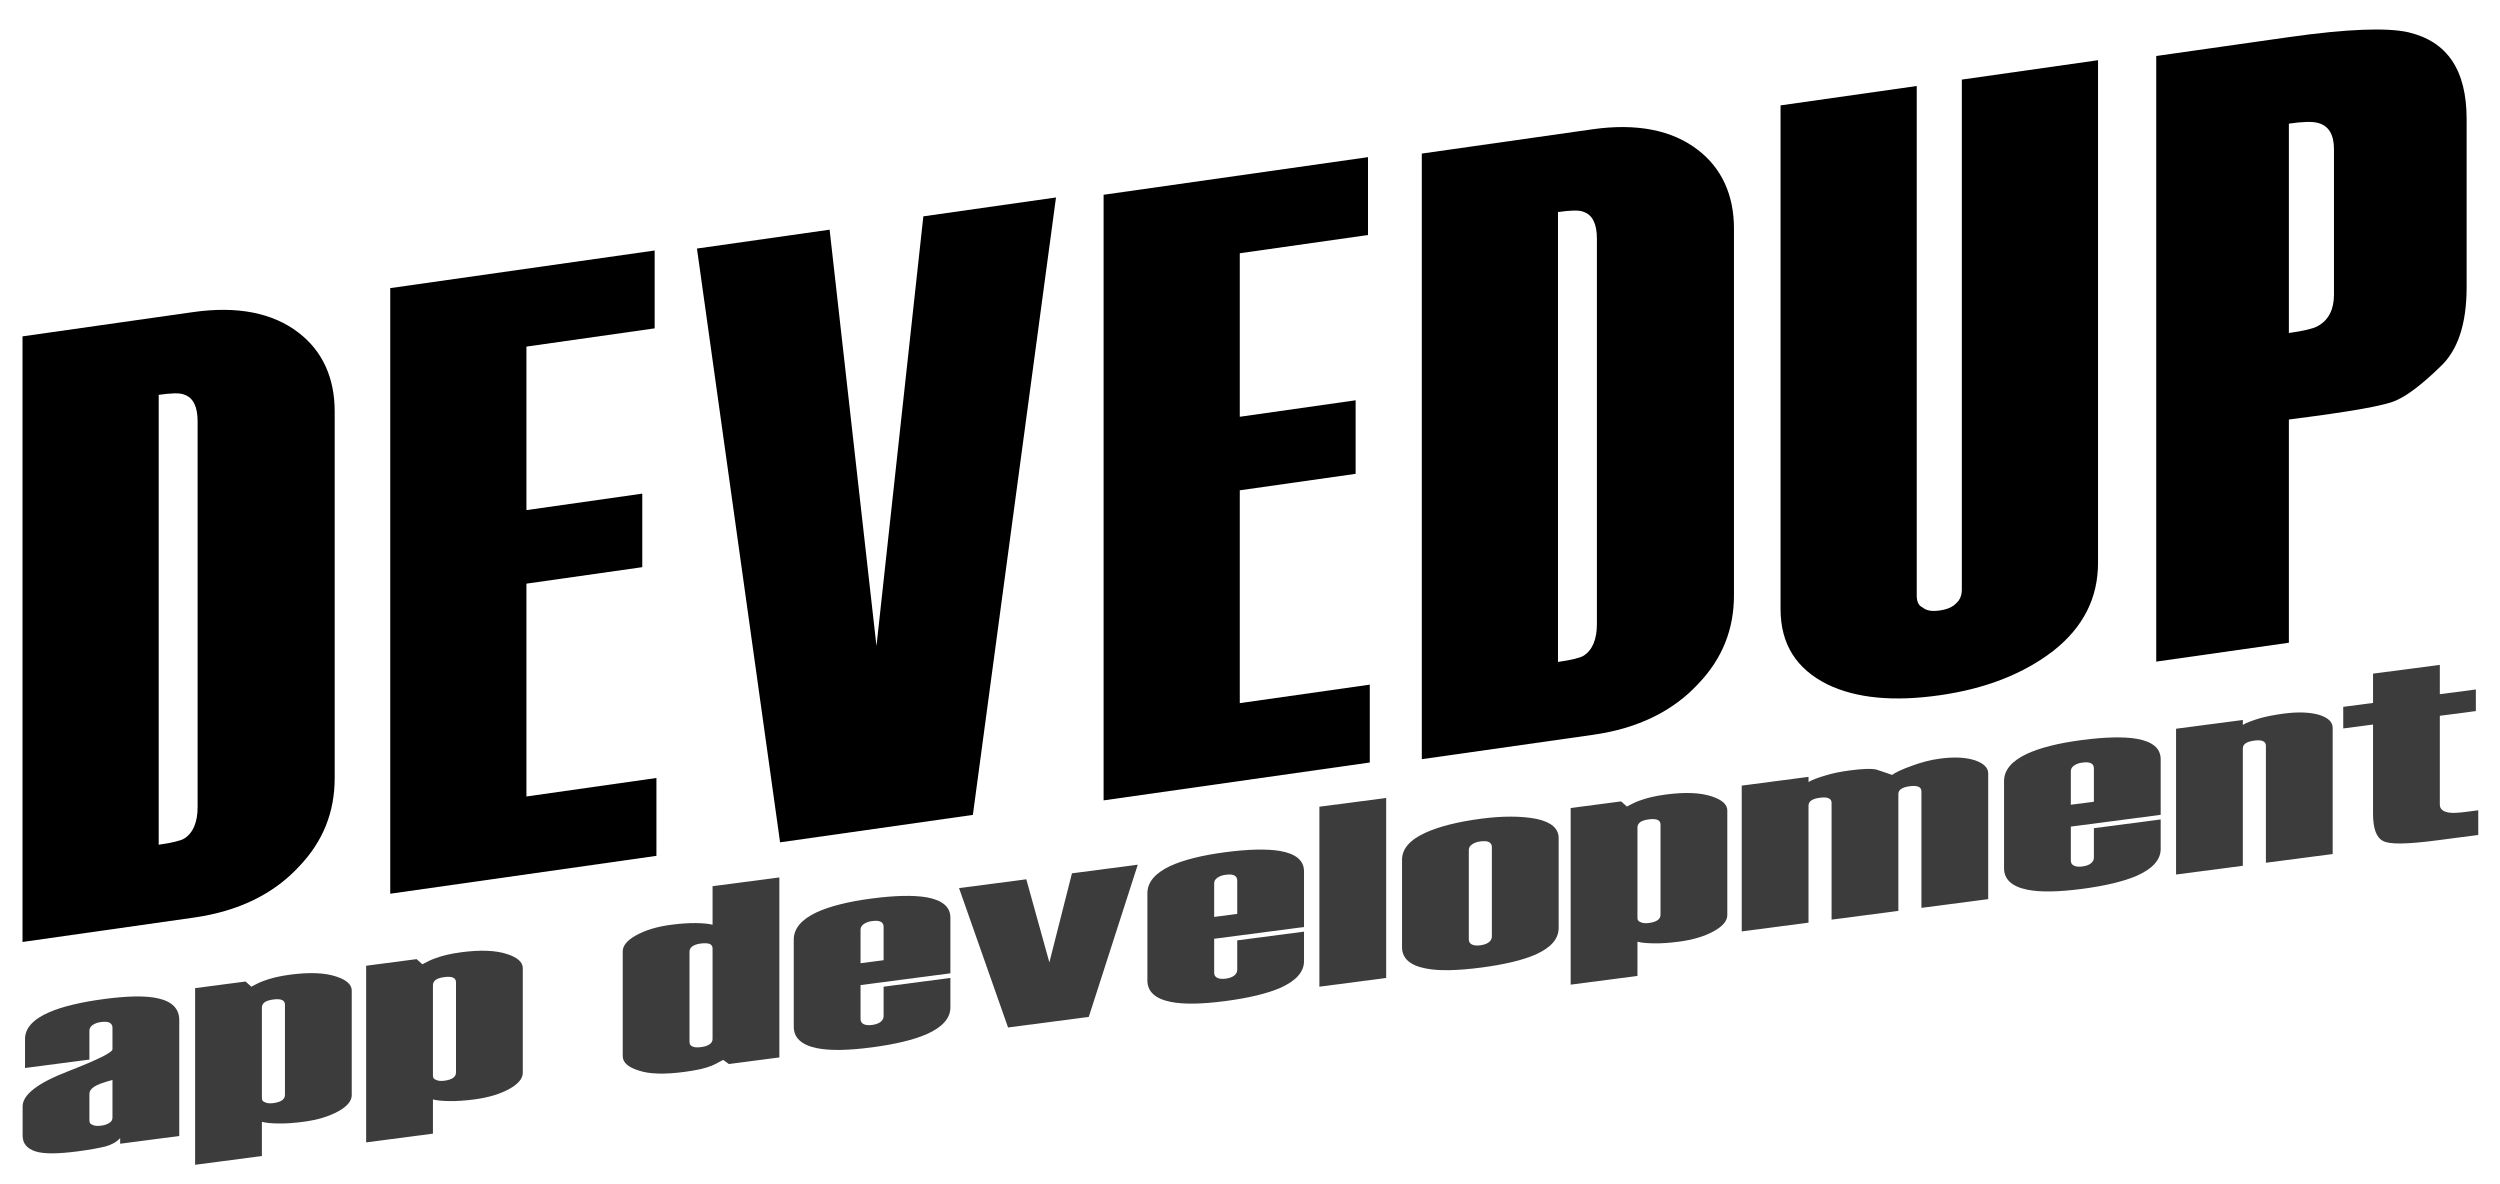 <?xml version="1.0" encoding="UTF-8" standalone="no"?>
<!DOCTYPE svg PUBLIC "-//W3C//DTD SVG 1.1//EN" "http://www.w3.org/Graphics/SVG/1.1/DTD/svg11.dtd">
<svg width="100%" height="100%" viewBox="0 0 209 99" version="1.1" xmlns="http://www.w3.org/2000/svg" xmlns:xlink="http://www.w3.org/1999/xlink" xml:space="preserve" xmlns:serif="http://www.serif.com/" style="fill-rule:evenodd;clip-rule:evenodd;stroke-linejoin:round;stroke-miterlimit:2;">
    <g transform="matrix(1,0,0,1,-156,-145)">
        <g id="Artboard3" transform="matrix(0.954,0,0,0.971,15.712,7.176)">
            <rect x="147" y="142" width="219" height="102" style="fill:none;"/>
            <g transform="matrix(0.251,0,0,0.247,46.005,-15.21)">
                <g transform="matrix(308.742,-43.858,0,301.564,405.192,965.322)">
                    <path d="M0.37,-0.138C0.37,-0.099 0.357,-0.067 0.33,-0.042C0.301,-0.014 0.261,0 0.211,0L0.017,0L0.017,-0.7L0.21,-0.7C0.26,-0.7 0.3,-0.686 0.329,-0.659C0.356,-0.634 0.37,-0.601 0.37,-0.562L0.37,-0.138ZM0.215,-0.127L0.215,-0.573C0.215,-0.59 0.21,-0.601 0.2,-0.606C0.195,-0.609 0.185,-0.61 0.171,-0.61L0.171,-0.09C0.186,-0.09 0.196,-0.091 0.2,-0.093C0.21,-0.098 0.215,-0.11 0.215,-0.127Z" style="fill-rule:nonzero;"/>
                </g>
                <g transform="matrix(308.742,-43.858,0,301.564,533.576,948.504)">
                    <path d="M0.318,0L0.017,0L0.017,-0.7L0.316,-0.7L0.316,-0.61L0.171,-0.61L0.171,-0.421L0.302,-0.421L0.302,-0.336L0.171,-0.336L0.171,-0.09L0.318,-0.09L0.318,0Z" style="fill-rule:nonzero;"/>
                </g>
                <g transform="matrix(308.742,-43.858,0,301.564,644.671,934.144)">
                    <path d="M0.41,-0.7L0.316,0L0.098,0L0.004,-0.7L0.154,-0.7L0.207,-0.211L0.26,-0.7L0.41,-0.7Z" style="fill-rule:nonzero;"/>
                </g>
                <g transform="matrix(308.742,-43.858,0,301.564,782.626,915.967)">
                    <path d="M0.318,0L0.017,0L0.017,-0.7L0.316,-0.7L0.316,-0.61L0.171,-0.61L0.171,-0.421L0.302,-0.421L0.302,-0.336L0.171,-0.336L0.171,-0.09L0.318,-0.09L0.318,0Z" style="fill-rule:nonzero;"/>
                </g>
                <g transform="matrix(308.742,-43.858,0,301.564,893.72,901.606)">
                    <path d="M0.37,-0.138C0.37,-0.099 0.357,-0.067 0.33,-0.042C0.301,-0.014 0.261,0 0.211,0L0.017,0L0.017,-0.7L0.21,-0.7C0.26,-0.7 0.3,-0.686 0.329,-0.659C0.356,-0.634 0.37,-0.601 0.37,-0.562L0.37,-0.138ZM0.215,-0.127L0.215,-0.573C0.215,-0.59 0.21,-0.601 0.2,-0.606C0.195,-0.609 0.185,-0.61 0.171,-0.61L0.171,-0.09C0.186,-0.09 0.196,-0.091 0.2,-0.093C0.21,-0.098 0.215,-0.11 0.215,-0.127Z" style="fill-rule:nonzero;"/>
                </g>
                <g transform="matrix(308.742,-43.858,0,301.564,1018.97,884.808)">
                    <path d="M0.376,-0.119C0.376,-0.078 0.359,-0.047 0.326,-0.025C0.292,-0.003 0.249,0.008 0.197,0.008C0.145,0.008 0.103,-0.002 0.07,-0.023C0.035,-0.046 0.017,-0.077 0.017,-0.118L0.017,-0.7L0.171,-0.7L0.171,-0.111C0.171,-0.104 0.173,-0.099 0.178,-0.096C0.182,-0.092 0.188,-0.09 0.197,-0.09C0.206,-0.09 0.212,-0.092 0.216,-0.096C0.22,-0.099 0.222,-0.104 0.222,-0.111L0.222,-0.7L0.376,-0.7L0.376,-0.119Z" style="fill-rule:nonzero;"/>
                </g>
                <g transform="matrix(308.742,-43.858,0,301.564,1150.13,867.596)">
                    <path d="M0.368,-0.382C0.368,-0.339 0.358,-0.31 0.338,-0.294C0.318,-0.277 0.302,-0.267 0.29,-0.263C0.277,-0.258 0.236,-0.257 0.167,-0.258L0.167,0L0.017,0L0.017,-0.7L0.167,-0.7C0.233,-0.7 0.278,-0.695 0.302,-0.686C0.346,-0.669 0.368,-0.633 0.368,-0.576L0.368,-0.382ZM0.218,-0.395L0.218,-0.563C0.218,-0.58 0.212,-0.591 0.2,-0.596C0.193,-0.599 0.182,-0.6 0.167,-0.6L0.167,-0.358C0.184,-0.358 0.194,-0.359 0.199,-0.361C0.212,-0.366 0.218,-0.378 0.218,-0.395Z" style="fill-rule:nonzero;"/>
                </g>
            </g>
            <g transform="matrix(0.171,-0.022,-5.52021e-20,0.133,77.473,95.621)">
                <g transform="matrix(246.219,0,0,166.452,413.812,1166.15)">
                    <path d="M0.345,0L0.222,0L0.222,-0.022C0.215,-0.009 0.205,-0.001 0.192,0.003C0.178,0.006 0.158,0.008 0.133,0.008C0.092,0.008 0.062,0.001 0.045,-0.014C0.028,-0.029 0.019,-0.051 0.019,-0.081L0.019,-0.195C0.019,-0.24 0.05,-0.278 0.113,-0.308C0.175,-0.338 0.206,-0.359 0.206,-0.371L0.206,-0.455C0.206,-0.464 0.204,-0.471 0.2,-0.476C0.196,-0.481 0.19,-0.483 0.182,-0.483C0.175,-0.483 0.17,-0.481 0.165,-0.476C0.16,-0.471 0.158,-0.464 0.158,-0.455L0.158,-0.343L0.024,-0.343L0.024,-0.456C0.024,-0.498 0.041,-0.529 0.075,-0.548C0.102,-0.563 0.141,-0.571 0.19,-0.571C0.239,-0.571 0.276,-0.563 0.301,-0.546C0.33,-0.527 0.345,-0.495 0.345,-0.451L0.345,0ZM0.206,-0.106L0.206,-0.252C0.187,-0.247 0.175,-0.242 0.168,-0.235C0.161,-0.228 0.158,-0.22 0.158,-0.209L0.158,-0.106C0.158,-0.097 0.16,-0.091 0.165,-0.087C0.169,-0.082 0.175,-0.08 0.183,-0.08C0.19,-0.08 0.195,-0.082 0.2,-0.087C0.204,-0.091 0.206,-0.097 0.206,-0.106Z" style="fill:rgb(60,60,60);fill-rule:nonzero;"/>
                </g>
                <g transform="matrix(246.219,0,0,166.452,502.697,1166.15)">
                    <path d="M0.343,-0.071C0.343,-0.049 0.334,-0.03 0.315,-0.015C0.296,0 0.272,0.008 0.242,0.008C0.223,0.008 0.206,0.006 0.191,0.002C0.176,-0.002 0.164,-0.007 0.156,-0.013L0.156,0.12L0.017,0.12L0.017,-0.567L0.122,-0.567L0.134,-0.544C0.143,-0.551 0.152,-0.557 0.159,-0.56C0.174,-0.567 0.192,-0.571 0.215,-0.571C0.255,-0.571 0.287,-0.561 0.311,-0.54C0.332,-0.522 0.343,-0.501 0.343,-0.478L0.343,-0.071ZM0.204,-0.106L0.204,-0.457C0.204,-0.474 0.196,-0.483 0.18,-0.483C0.172,-0.483 0.166,-0.481 0.162,-0.477C0.158,-0.472 0.156,-0.466 0.156,-0.457L0.156,-0.105C0.156,-0.097 0.158,-0.091 0.163,-0.087C0.167,-0.082 0.173,-0.08 0.18,-0.08C0.196,-0.08 0.204,-0.089 0.204,-0.106Z" style="fill:rgb(60,60,60);fill-rule:nonzero;"/>
                </g>
                <g transform="matrix(246.219,0,0,166.452,590.351,1166.15)">
                    <path d="M0.343,-0.071C0.343,-0.049 0.334,-0.03 0.315,-0.015C0.296,0 0.272,0.008 0.242,0.008C0.223,0.008 0.206,0.006 0.191,0.002C0.176,-0.002 0.164,-0.007 0.156,-0.013L0.156,0.12L0.017,0.12L0.017,-0.567L0.122,-0.567L0.134,-0.544C0.143,-0.551 0.152,-0.557 0.159,-0.56C0.174,-0.567 0.192,-0.571 0.215,-0.571C0.255,-0.571 0.287,-0.561 0.311,-0.54C0.332,-0.522 0.343,-0.501 0.343,-0.478L0.343,-0.071ZM0.204,-0.106L0.204,-0.457C0.204,-0.474 0.196,-0.483 0.18,-0.483C0.172,-0.483 0.166,-0.481 0.162,-0.477C0.158,-0.472 0.156,-0.466 0.156,-0.457L0.156,-0.105C0.156,-0.097 0.158,-0.091 0.163,-0.087C0.167,-0.082 0.173,-0.08 0.18,-0.08C0.196,-0.08 0.204,-0.089 0.204,-0.106Z" style="fill:rgb(60,60,60);fill-rule:nonzero;"/>
                </g>
                <g transform="matrix(246.219,0,0,166.452,721.832,1166.15)">
                    <path d="M0.343,0L0.238,0L0.226,-0.019C0.213,-0.009 0.205,-0.003 0.202,-0.002C0.188,0.005 0.169,0.008 0.145,0.008C0.104,0.008 0.073,-0.001 0.051,-0.02C0.028,-0.039 0.017,-0.06 0.017,-0.085L0.017,-0.492C0.017,-0.514 0.026,-0.533 0.045,-0.548C0.064,-0.563 0.088,-0.571 0.118,-0.571C0.137,-0.571 0.154,-0.569 0.169,-0.565C0.184,-0.561 0.196,-0.556 0.204,-0.55L0.204,-0.7L0.343,-0.7L0.343,0ZM0.204,-0.106L0.204,-0.458C0.204,-0.466 0.202,-0.472 0.198,-0.477C0.193,-0.481 0.187,-0.483 0.18,-0.483C0.164,-0.483 0.156,-0.474 0.156,-0.457L0.156,-0.106C0.156,-0.097 0.158,-0.091 0.162,-0.087C0.166,-0.082 0.172,-0.08 0.18,-0.08C0.188,-0.08 0.194,-0.082 0.198,-0.087C0.202,-0.091 0.204,-0.097 0.204,-0.106Z" style="fill:rgb(60,60,60);fill-rule:nonzero;"/>
                </g>
                <g transform="matrix(246.219,0,0,166.452,809.486,1166.15)">
                    <path d="M0.343,-0.107C0.343,-0.065 0.326,-0.034 0.293,-0.015C0.266,0 0.228,0.008 0.179,0.008C0.13,0.008 0.092,0 0.065,-0.017C0.033,-0.037 0.017,-0.069 0.017,-0.112L0.017,-0.451C0.017,-0.494 0.033,-0.525 0.064,-0.545C0.091,-0.562 0.13,-0.571 0.179,-0.571C0.228,-0.571 0.266,-0.563 0.293,-0.548C0.326,-0.529 0.343,-0.499 0.343,-0.456L0.343,-0.24L0.156,-0.24L0.156,-0.108C0.156,-0.099 0.158,-0.092 0.162,-0.087C0.166,-0.082 0.172,-0.079 0.18,-0.079C0.188,-0.079 0.194,-0.082 0.198,-0.087C0.202,-0.092 0.204,-0.099 0.204,-0.108L0.204,-0.222L0.343,-0.222L0.343,-0.107ZM0.204,-0.325L0.204,-0.455C0.204,-0.464 0.202,-0.471 0.198,-0.476C0.194,-0.481 0.188,-0.483 0.18,-0.483C0.173,-0.483 0.168,-0.481 0.163,-0.476C0.158,-0.471 0.156,-0.464 0.156,-0.455L0.156,-0.325L0.204,-0.325Z" style="fill:rgb(60,60,60);fill-rule:nonzero;"/>
                </g>
                <g transform="matrix(246.219,0,0,166.452,897.386,1166.15)">
                    <path d="M0.376,-0.567L0.274,0L0.106,0L0.004,-0.567L0.144,-0.567L0.192,-0.232L0.239,-0.567L0.376,-0.567Z" style="fill:rgb(60,60,60);fill-rule:nonzero;"/>
                </g>
                <g transform="matrix(246.219,0,0,166.452,990.703,1166.15)">
                    <path d="M0.343,-0.107C0.343,-0.065 0.326,-0.034 0.293,-0.015C0.266,0 0.228,0.008 0.179,0.008C0.13,0.008 0.092,0 0.065,-0.017C0.033,-0.037 0.017,-0.069 0.017,-0.112L0.017,-0.451C0.017,-0.494 0.033,-0.525 0.064,-0.545C0.091,-0.562 0.13,-0.571 0.179,-0.571C0.228,-0.571 0.266,-0.563 0.293,-0.548C0.326,-0.529 0.343,-0.499 0.343,-0.456L0.343,-0.24L0.156,-0.24L0.156,-0.108C0.156,-0.099 0.158,-0.092 0.162,-0.087C0.166,-0.082 0.172,-0.079 0.18,-0.079C0.188,-0.079 0.194,-0.082 0.198,-0.087C0.202,-0.092 0.204,-0.099 0.204,-0.108L0.204,-0.222L0.343,-0.222L0.343,-0.107ZM0.204,-0.325L0.204,-0.455C0.204,-0.464 0.202,-0.471 0.198,-0.476C0.194,-0.481 0.188,-0.483 0.18,-0.483C0.173,-0.483 0.168,-0.481 0.163,-0.476C0.158,-0.471 0.156,-0.464 0.156,-0.455L0.156,-0.325L0.204,-0.325Z" style="fill:rgb(60,60,60);fill-rule:nonzero;"/>
                </g>
                <g transform="matrix(246.219,0,0,166.452,1078.6,1166.15)">
                    <rect x="0.018" y="-0.7" width="0.139" height="0.7" style="fill:rgb(60,60,60);fill-rule:nonzero;"/>
                </g>
                <g transform="matrix(246.219,0,0,166.452,1120.95,1166.15)">
                    <path d="M0.344,-0.107C0.344,-0.064 0.328,-0.034 0.296,-0.015C0.27,0 0.232,0.008 0.183,0.008C0.133,0.008 0.094,0 0.067,-0.017C0.034,-0.037 0.018,-0.069 0.018,-0.112L0.018,-0.451C0.018,-0.494 0.034,-0.525 0.067,-0.545C0.095,-0.562 0.134,-0.571 0.183,-0.571C0.228,-0.571 0.267,-0.561 0.298,-0.542C0.329,-0.522 0.344,-0.493 0.344,-0.456L0.344,-0.107ZM0.205,-0.108L0.205,-0.455C0.205,-0.464 0.203,-0.471 0.199,-0.476C0.195,-0.481 0.189,-0.483 0.181,-0.483C0.174,-0.483 0.169,-0.481 0.164,-0.476C0.159,-0.471 0.157,-0.464 0.157,-0.455L0.157,-0.108C0.157,-0.099 0.159,-0.092 0.163,-0.087C0.167,-0.082 0.173,-0.079 0.181,-0.079C0.189,-0.079 0.195,-0.082 0.199,-0.087C0.203,-0.092 0.205,-0.099 0.205,-0.108Z" style="fill:rgb(60,60,60);fill-rule:nonzero;"/>
                </g>
                <g transform="matrix(246.219,0,0,166.452,1207.62,1166.15)">
                    <path d="M0.343,-0.071C0.343,-0.049 0.334,-0.03 0.315,-0.015C0.296,0 0.272,0.008 0.242,0.008C0.223,0.008 0.206,0.006 0.191,0.002C0.176,-0.002 0.164,-0.007 0.156,-0.013L0.156,0.12L0.017,0.12L0.017,-0.567L0.122,-0.567L0.134,-0.544C0.143,-0.551 0.152,-0.557 0.159,-0.56C0.174,-0.567 0.192,-0.571 0.215,-0.571C0.255,-0.571 0.287,-0.561 0.311,-0.54C0.332,-0.522 0.343,-0.501 0.343,-0.478L0.343,-0.071ZM0.204,-0.106L0.204,-0.457C0.204,-0.474 0.196,-0.483 0.18,-0.483C0.172,-0.483 0.166,-0.481 0.162,-0.477C0.158,-0.472 0.156,-0.466 0.156,-0.457L0.156,-0.105C0.156,-0.097 0.158,-0.091 0.163,-0.087C0.167,-0.082 0.173,-0.08 0.18,-0.08C0.196,-0.08 0.204,-0.089 0.204,-0.106Z" style="fill:rgb(60,60,60);fill-rule:nonzero;"/>
                </g>
                <g transform="matrix(246.219,0,0,166.452,1295.28,1166.15)">
                    <path d="M0.53,0L0.391,0L0.391,-0.453C0.391,-0.47 0.383,-0.479 0.367,-0.479C0.359,-0.479 0.353,-0.477 0.349,-0.473C0.345,-0.469 0.343,-0.463 0.343,-0.454L0.343,0L0.204,0L0.204,-0.454C0.204,-0.471 0.196,-0.48 0.18,-0.48C0.172,-0.48 0.166,-0.478 0.162,-0.474C0.158,-0.47 0.156,-0.464 0.156,-0.455L0.156,0L0.017,0L0.017,-0.567L0.156,-0.567L0.156,-0.547C0.164,-0.554 0.176,-0.559 0.192,-0.564C0.207,-0.569 0.224,-0.571 0.242,-0.571C0.268,-0.571 0.286,-0.568 0.297,-0.561C0.31,-0.55 0.321,-0.54 0.33,-0.532C0.336,-0.539 0.349,-0.548 0.37,-0.557C0.39,-0.566 0.41,-0.571 0.43,-0.571C0.459,-0.571 0.483,-0.563 0.502,-0.547C0.521,-0.53 0.53,-0.511 0.53,-0.489L0.53,0Z" style="fill:rgb(60,60,60);fill-rule:nonzero;"/>
                </g>
                <g transform="matrix(246.219,0,0,166.452,1429.71,1166.15)">
                    <path d="M0.343,-0.107C0.343,-0.065 0.326,-0.034 0.293,-0.015C0.266,0 0.228,0.008 0.179,0.008C0.13,0.008 0.092,0 0.065,-0.017C0.033,-0.037 0.017,-0.069 0.017,-0.112L0.017,-0.451C0.017,-0.494 0.033,-0.525 0.064,-0.545C0.091,-0.562 0.13,-0.571 0.179,-0.571C0.228,-0.571 0.266,-0.563 0.293,-0.548C0.326,-0.529 0.343,-0.499 0.343,-0.456L0.343,-0.24L0.156,-0.24L0.156,-0.108C0.156,-0.099 0.158,-0.092 0.162,-0.087C0.166,-0.082 0.172,-0.079 0.18,-0.079C0.188,-0.079 0.194,-0.082 0.198,-0.087C0.202,-0.092 0.204,-0.099 0.204,-0.108L0.204,-0.222L0.343,-0.222L0.343,-0.107ZM0.204,-0.325L0.204,-0.455C0.204,-0.464 0.202,-0.471 0.198,-0.476C0.194,-0.481 0.188,-0.483 0.18,-0.483C0.173,-0.483 0.168,-0.481 0.163,-0.476C0.158,-0.471 0.156,-0.464 0.156,-0.455L0.156,-0.325L0.204,-0.325Z" style="fill:rgb(60,60,60);fill-rule:nonzero;"/>
                </g>
                <g transform="matrix(246.219,0,0,166.452,1517.61,1166.15)">
                    <path d="M0.344,0L0.205,0L0.205,-0.455C0.205,-0.472 0.197,-0.481 0.181,-0.481C0.173,-0.481 0.167,-0.479 0.163,-0.475C0.159,-0.471 0.157,-0.465 0.157,-0.456L0.157,0L0.018,0L0.018,-0.567L0.157,-0.567L0.157,-0.548C0.165,-0.555 0.177,-0.56 0.192,-0.565C0.206,-0.569 0.224,-0.571 0.243,-0.571C0.272,-0.571 0.297,-0.563 0.316,-0.548C0.335,-0.532 0.344,-0.513 0.344,-0.49L0.344,0Z" style="fill:rgb(60,60,60);fill-rule:nonzero;"/>
                </g>
                <g transform="matrix(246.219,0,0,166.452,1605.26,1166.15)">
                    <path d="M0.291,0L0.203,0C0.143,0 0.106,-0.008 0.093,-0.025C0.079,-0.041 0.072,-0.078 0.072,-0.137L0.072,-0.483L0.01,-0.483L0.01,-0.567L0.072,-0.567L0.072,-0.681L0.211,-0.681L0.211,-0.567L0.286,-0.567L0.286,-0.483L0.211,-0.483L0.211,-0.138C0.211,-0.121 0.217,-0.11 0.228,-0.103C0.236,-0.098 0.248,-0.096 0.265,-0.096L0.291,-0.096L0.291,0Z" style="fill:rgb(60,60,60);fill-rule:nonzero;"/>
                </g>
            </g>
        </g>
    </g>
</svg>
